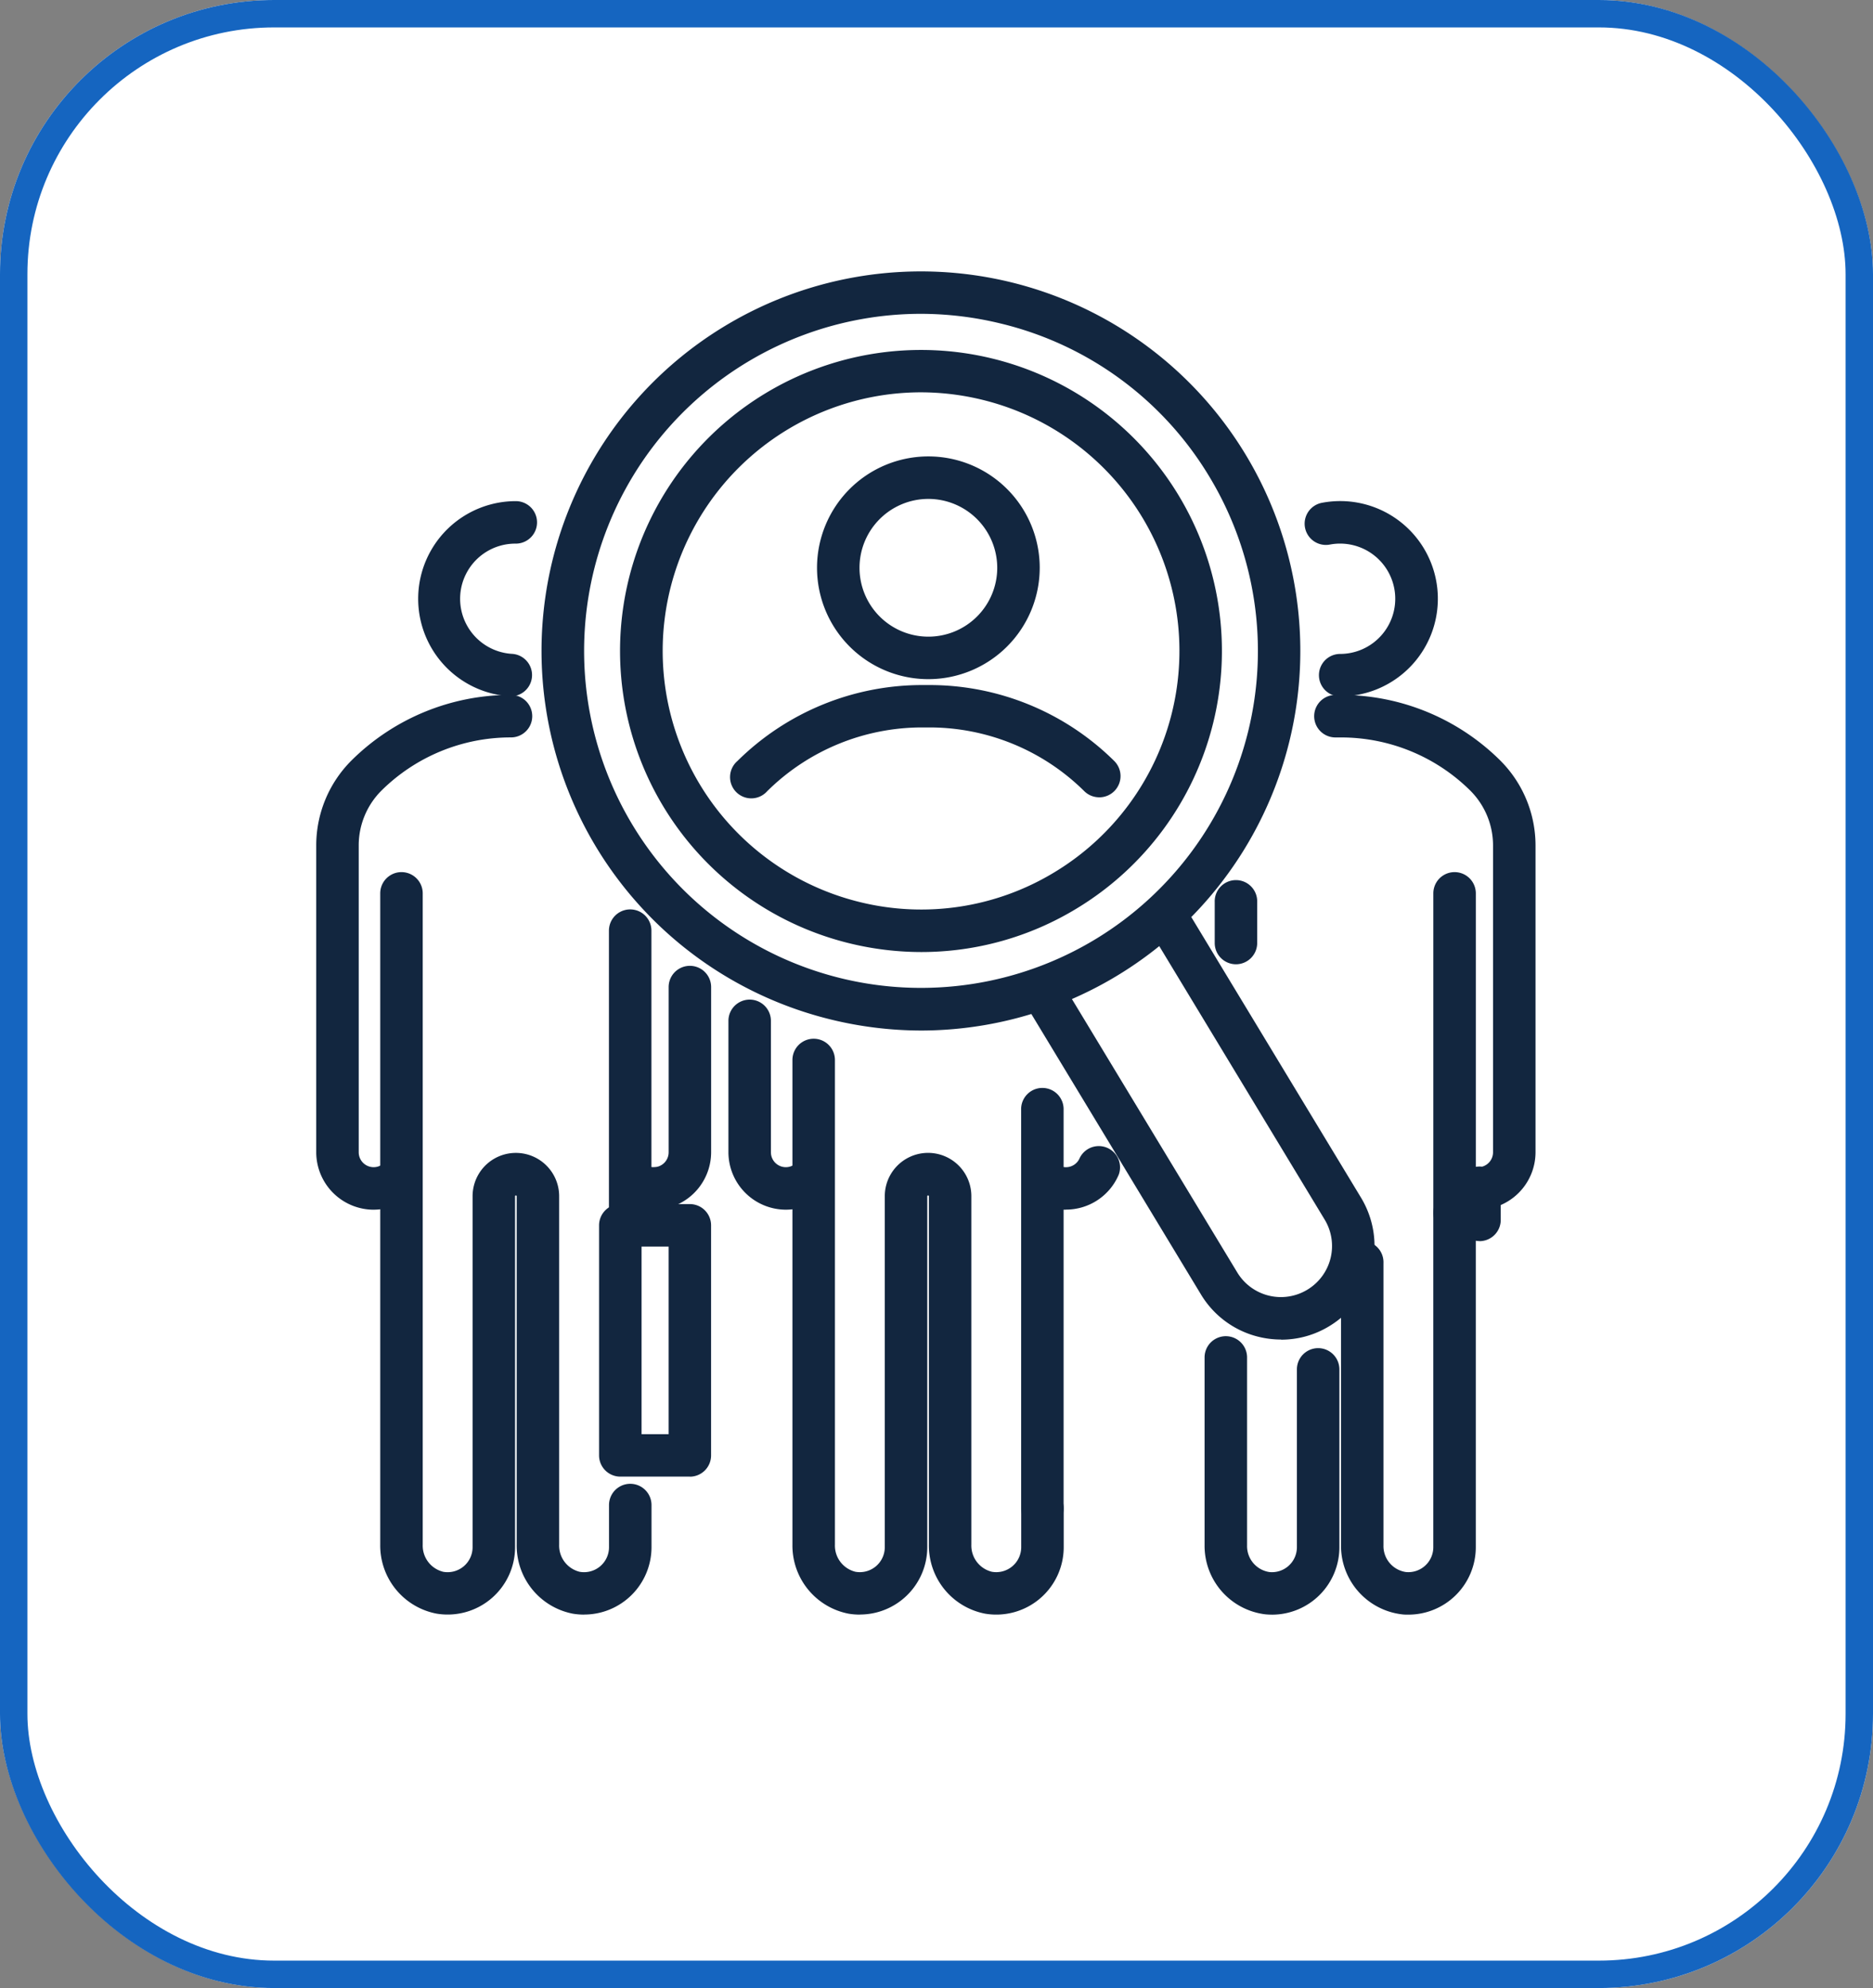 <svg xmlns="http://www.w3.org/2000/svg" xmlns:xlink="http://www.w3.org/1999/xlink" width="68.327" height="72.51" viewBox="0 0 68.327 72.51">
  <rect x="0" y="0" width="68.327" height="72.51" fill="#808080" stroke="none"/>
  <defs>
    <clipPath id="clip-path">
      <rect id="Rectángulo_37044" data-name="Rectángulo 37044" width="44.479" height="48.995" fill="#12263f"/>
    </clipPath>
  </defs>
  <g id="Grupo_179426" data-name="Grupo 179426" transform="translate(-600 -704.735)">
    <g id="Rectángulo_37275" data-name="Rectángulo 37275" transform="translate(600 704.735)" fill="#fff" stroke="#1565c0" stroke-width="1">
      <rect width="68.327" height="72.51" rx="10" stroke="none"/>
      <rect x="0.5" y="0.5" width="67.327" height="71.51" rx="9.5" fill="none"/>
    </g>
    <g id="Grupo_141597" data-name="Grupo 141597" transform="translate(611.536 714.631)" clip-path="url(#clip-path)">
      <path id="Trazado_183339" data-name="Trazado 183339" d="M127.855,53.87a4.062,4.062,0,1,1,4.062-4.062,4.066,4.066,0,0,1-4.062,4.062m0-6.574a2.512,2.512,0,1,0,2.512,2.512,2.515,2.515,0,0,0-2.512-2.512" transform="translate(-105.524 -38.995)" fill="#12263f"/>
      <path id="Trazado_183340" data-name="Trazado 183340" d="M120.149,210.674a2.5,2.5,0,0,1-.4-.033,2.529,2.529,0,0,1-2.052-2.516v-17.68a.775.775,0,1,1,1.55,0v17.68a.982.982,0,0,0,.751.987.911.911,0,0,0,1.068-.9v-12.8a1.579,1.579,0,1,1,3.158,0v12.713a.982.982,0,0,0,.751.987.911.911,0,0,0,1.068-.9V206.8a.775.775,0,1,1,1.55,0v1.414a2.46,2.46,0,0,1-2.866,2.426,2.529,2.529,0,0,1-2.052-2.516V195.412c0-.033-.059-.033-.059,0v12.8a2.458,2.458,0,0,1-2.463,2.459" transform="translate(-100.325 -161.68)" fill="#12263f"/>
      <path id="Trazado_183341" data-name="Trazado 183341" d="M175.026,218.109a.775.775,0,0,1-.775-.775V202.8a.775.775,0,1,1,1.549,0v14.533a.775.775,0,0,1-.775.775" transform="translate(-148.536 -172.213)" fill="#12263f"/>
      <path id="Trazado_183342" data-name="Trazado 183342" d="M103.986,187.667a2.1,2.1,0,0,1-2.092-2.093v-4.794a.775.775,0,0,1,1.55,0v4.794a.544.544,0,0,0,.543.543.536.536,0,0,0,.251-.061.775.775,0,0,1,.721,1.372,2.1,2.1,0,0,1-.972.239" transform="translate(-86.857 -153.442)" fill="#12263f"/>
      <path id="Trazado_183343" data-name="Trazado 183343" d="M116,106.326a.772.772,0,0,1-.544-.223,8.033,8.033,0,0,0-5.669-2.325h-.229a8.033,8.033,0,0,0-5.669,2.325.775.775,0,1,1-1.087-1.1,9.573,9.573,0,0,1,6.756-2.771h.229A9.573,9.573,0,0,1,116.547,105a.775.775,0,0,1-.544,1.327" transform="translate(-87.437 -87.142)" fill="#12263f"/>
      <path id="Trazado_183344" data-name="Trazado 183344" d="M177.319,218.32a2.1,2.1,0,0,1-.972-.239.775.775,0,0,1,.721-1.372.536.536,0,0,0,.251.061.543.543,0,0,0,.5-.332.775.775,0,0,1,1.427.6,2.089,2.089,0,0,1-1.928,1.278" transform="translate(-149.969 -184.094)" fill="#12263f"/>
      <path id="Trazado_183345" data-name="Trazado 183345" d="M245.627,63.918a.775.775,0,0,1,0-1.55,2.012,2.012,0,1,0-.377-3.989.775.775,0,0,1-.289-1.523,3.562,3.562,0,1,1,.666,7.061" transform="translate(-208.273 -48.413)" fill="#12263f"/>
      <path id="Trazado_183346" data-name="Trazado 183346" d="M222.045,273.337q-.117,0-.234-.011a2.518,2.518,0,0,1-2.22-2.52v-6.85a.775.775,0,1,1,1.55,0v6.85a.957.957,0,0,0,.818.978.91.91,0,0,0,1-.905v-6.487a.775.775,0,1,1,1.55,0v6.487a2.459,2.459,0,0,1-2.464,2.459" transform="translate(-187.184 -224.342)" fill="#12263f"/>
      <path id="Trazado_183347" data-name="Trazado 183347" d="M255.772,242.887c-.078,0-.156,0-.234-.011a2.518,2.518,0,0,1-2.22-2.52V230.062a.775.775,0,1,1,1.549,0v10.293a.957.957,0,0,0,.818.978.91.91,0,0,0,1-.905V228.234a.775.775,0,1,1,1.55,0v12.194a2.459,2.459,0,0,1-2.464,2.459" transform="translate(-215.934 -193.892)" fill="#12263f"/>
      <path id="Trazado_183348" data-name="Trazado 183348" d="M276.922,161.693a.775.775,0,0,1-.775-.775V149.265a.775.775,0,1,1,1.55,0v11.654a.775.775,0,0,1-.775.775" transform="translate(-235.395 -126.577)" fill="#12263f"/>
      <path id="Trazado_183349" data-name="Trazado 183349" d="M283.084,224.116a.775.775,0,0,1-.775-.775V222.2a.775.775,0,1,1,1.549,0v1.144a.775.775,0,0,1-.775.775" transform="translate(-240.647 -188.746)" fill="#12263f"/>
      <path id="Trazado_183350" data-name="Trazado 183350" d="M252.668,123.464a2.1,2.1,0,0,1-.972-.239.775.775,0,0,1,.721-1.372.535.535,0,0,0,.251.061.544.544,0,0,0,.543-.543V110.177a2.825,2.825,0,0,0-.831-2,6.7,6.7,0,0,0-4.724-1.938h-.195a.775.775,0,1,1,0-1.55h.195a8.235,8.235,0,0,1,5.811,2.383,4.384,4.384,0,0,1,1.294,3.106v11.194a2.1,2.1,0,0,1-2.092,2.093" transform="translate(-210.281 -89.238)" fill="#12263f"/>
      <path id="Trazado_183351" data-name="Trazado 183351" d="M79.293,224.116a.775.775,0,0,1-.775-.775V222.2a.775.775,0,0,1,1.55,0v1.144a.775.775,0,0,1-.775.775" transform="translate(-66.931 -188.746)" fill="#12263f"/>
      <path id="Trazado_183352" data-name="Trazado 183352" d="M73.237,240.465H70.7a.775.775,0,0,1-.775-.775V231.3a.775.775,0,0,1,.775-.775h2.536a.775.775,0,0,1,.775.775v8.392a.775.775,0,0,1-.775.775m-1.761-1.55h.987v-6.842h-.987Z" transform="translate(-59.607 -196.504)" fill="#12263f"/>
      <path id="Trazado_183353" data-name="Trazado 183353" d="M28.579,63.912h-.048a3.562,3.562,0,0,1,.222-7.117.775.775,0,0,1,0,1.55,2.012,2.012,0,0,0-.127,4.021.775.775,0,0,1-.047,1.548" transform="translate(-21.473 -48.413)" fill="#12263f"/>
      <path id="Trazado_183354" data-name="Trazado 183354" d="M23.232,175.571a2.5,2.5,0,0,1-.4-.033,2.529,2.529,0,0,1-2.052-2.516V160.309c0-.033-.059-.033-.059,0v12.8a2.46,2.46,0,0,1-2.867,2.426,2.529,2.529,0,0,1-2.052-2.516V149.265a.775.775,0,1,1,1.55,0v23.758a.982.982,0,0,0,.751.987.911.911,0,0,0,1.068-.9v-12.8a1.579,1.579,0,1,1,3.158,0v12.713a.982.982,0,0,0,.751.987.911.911,0,0,0,1.068-.9v-1.535a.775.775,0,0,1,1.55,0v1.535a2.458,2.458,0,0,1-2.463,2.459" transform="translate(-13.467 -126.577)" fill="#12263f"/>
      <path id="Trazado_183355" data-name="Trazado 183355" d="M73.13,169.822a.775.775,0,0,1-.775-.775V158.5a.775.775,0,0,1,1.55,0v10.544a.775.775,0,0,1-.775.775" transform="translate(-61.677 -134.452)" fill="#12263f"/>
      <path id="Trazado_183356" data-name="Trazado 183356" d="M2.092,123.464A2.1,2.1,0,0,1,0,121.371V110.177a4.382,4.382,0,0,1,1.294-3.106,8.234,8.234,0,0,1,5.811-2.383.775.775,0,0,1,0,1.55,6.7,6.7,0,0,0-4.724,1.938,2.824,2.824,0,0,0-.831,2v11.194a.544.544,0,0,0,.543.543.535.535,0,0,0,.251-.061.775.775,0,1,1,.721,1.372,2.1,2.1,0,0,1-.972.239" transform="translate(0 -89.238)" fill="#12263f"/>
      <path id="Trazado_183357" data-name="Trazado 183357" d="M75.424,180.545a2.1,2.1,0,0,1-.972-.239.775.775,0,0,1,.721-1.372.535.535,0,0,0,.251.061.544.544,0,0,0,.543-.543v-6.027a.775.775,0,0,1,1.55,0v6.027a2.1,2.1,0,0,1-2.093,2.093" transform="translate(-63.111 -146.319)" fill="#12263f"/>
      <path id="Trazado_183358" data-name="Trazado 183358" d="M183.887,171.473a3.429,3.429,0,0,1-.823-.1,3.387,3.387,0,0,1-2.1-1.546l-6.417-10.608a.775.775,0,0,1,1.326-.8l6.417,10.608a1.86,1.86,0,0,0,2.555.629l.013-.008a1.86,1.86,0,0,0,.62-2.549l-6.332-10.467a.775.775,0,1,1,1.326-.8l6.332,10.467a3.41,3.41,0,0,1-1.152,4.683l-.013.008a3.369,3.369,0,0,1-1.748.488" transform="translate(-148.69 -132.512)" fill="#12263f"/>
      <path id="Trazado_183359" data-name="Trazado 183359" d="M69.551,27.691a13.929,13.929,0,0,1-3.332-.407A13.84,13.84,0,0,1,62.363,2a13.84,13.84,0,0,1,20.6,15.15A13.857,13.857,0,0,1,69.551,27.691M69.505,1.55A12.294,12.294,0,0,0,59.011,20.207,12.29,12.29,0,1,0,80.042,7.484a12.209,12.209,0,0,0-7.578-5.573,12.372,12.372,0,0,0-2.959-.361m.04,23.278a11.053,11.053,0,0,1-2.643-.322A10.977,10.977,0,0,1,63.845,4.453,10.977,10.977,0,1,1,75.208,23.238a10.9,10.9,0,0,1-5.662,1.59M69.51,4.413A9.431,9.431,0,0,0,67.273,23a9.361,9.361,0,0,0,7.133-1.089h0A9.428,9.428,0,0,0,71.78,4.69a9.5,9.5,0,0,0-2.27-.277" transform="translate(-47.464 0)" fill="#12263f"/>
      <path id="Trazado_183360" data-name="Trazado 183360" d="M222.879,153.692a.775.775,0,0,1-.775-.775v-1.492a.775.775,0,1,1,1.549,0v1.492a.775.775,0,0,1-.775.775" transform="translate(-189.327 -128.418)" fill="#12263f"/>
    </g>
  </g>
</svg>
